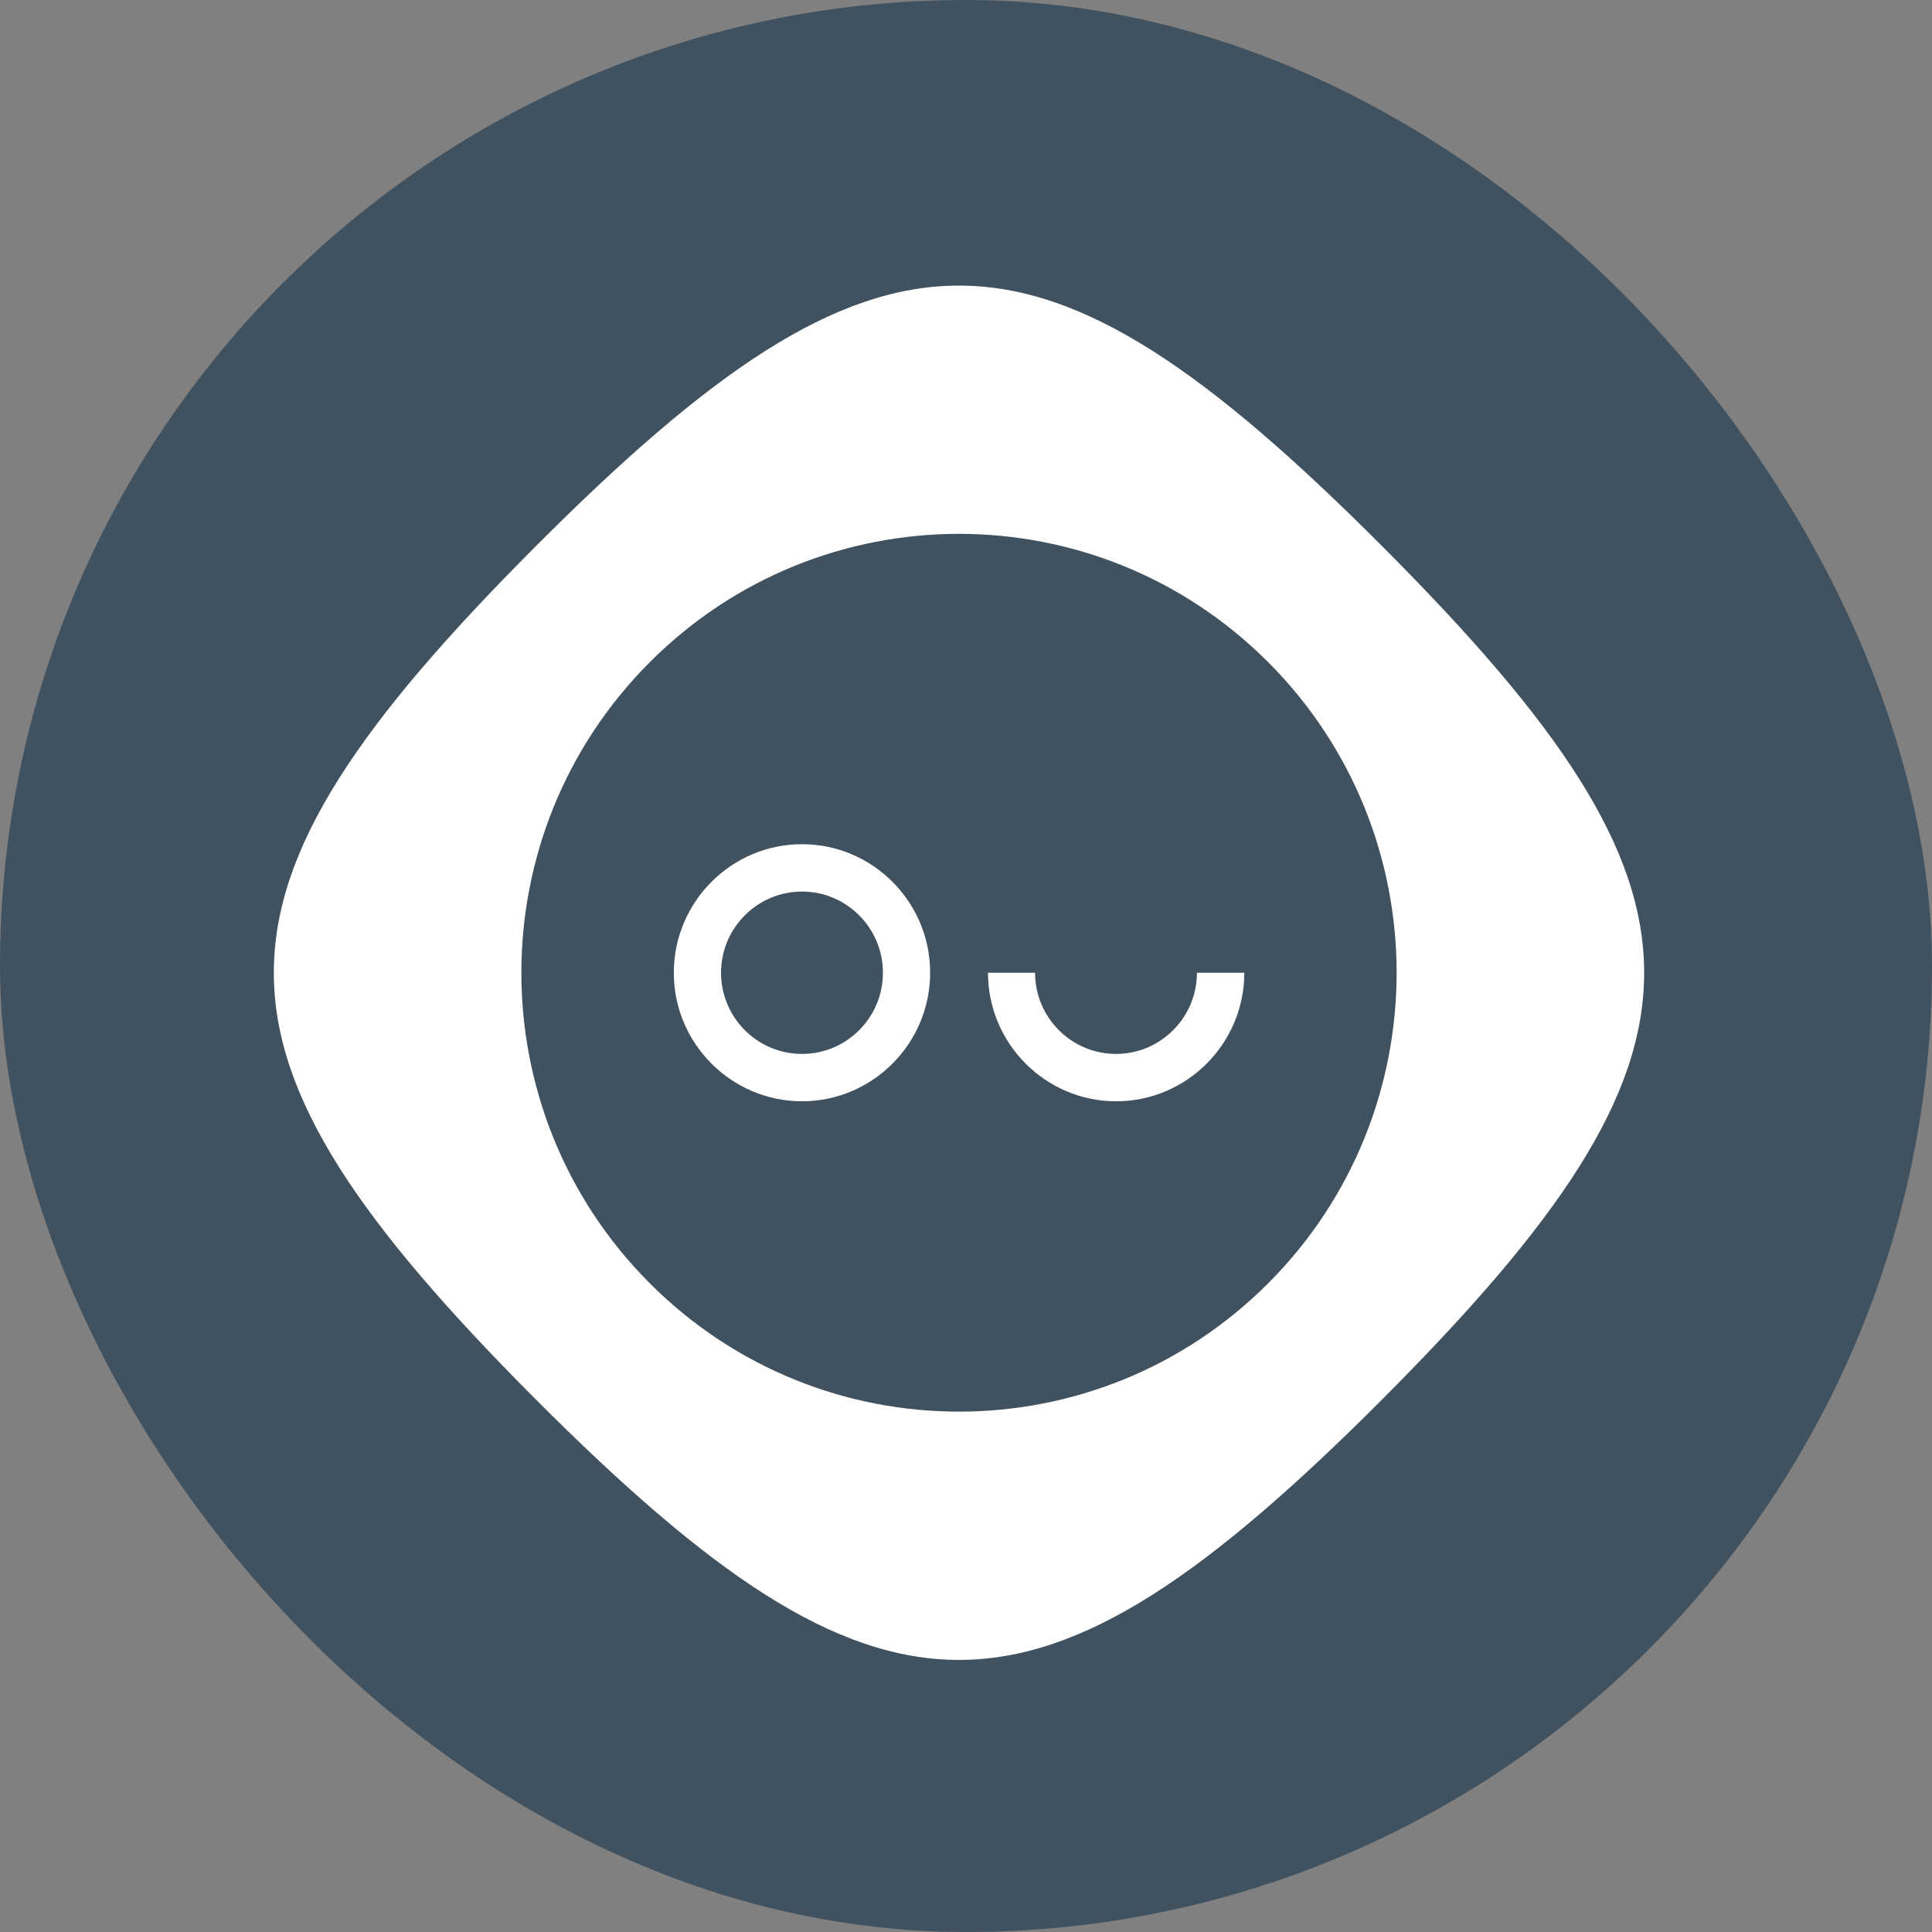 <svg width="127" height="127" viewBox="0 0 127 127" fill="none" xmlns="http://www.w3.org/2000/svg">
<rect x="0" y="0" width="127" height="127" fill="#808080" stroke="none"/>
<rect width="127" height="127" rx="63.5" fill="#405260"/>
<path d="M90.927 35.975C68.058 13.04 58.02 13.04 35.151 35.975C12.283 58.91 12.283 68.977 35.151 91.921C58.02 114.846 68.058 114.846 90.927 91.921C113.796 68.977 113.796 58.91 90.927 35.975ZM42.699 84.342C31.463 73.074 31.463 54.813 42.699 43.544C53.935 32.276 72.143 32.276 83.379 43.544C94.616 54.813 94.616 73.074 83.379 84.342C72.143 95.611 53.935 95.611 42.699 84.342Z" fill="white"/>
<path d="M52.718 55.494C48.077 55.494 44.293 59.288 44.293 63.943C44.293 68.598 48.077 72.392 52.718 72.392C57.36 72.392 61.143 68.598 61.143 63.943C61.143 59.288 57.369 55.494 52.718 55.494ZM52.718 69.28C49.784 69.28 47.397 66.886 47.397 63.943C47.397 61.001 49.784 58.607 52.718 58.607C55.652 58.607 58.039 61.001 58.039 63.943C58.039 66.886 55.662 69.28 52.718 69.28Z" fill="white"/>
<path d="M80.229 63.943H78.681C78.681 66.886 76.294 69.28 73.36 69.28C70.426 69.28 68.04 66.886 68.04 63.943H66.492H64.945C64.945 68.599 68.728 72.393 73.37 72.393C78.011 72.393 81.795 68.599 81.795 63.943H80.229Z" fill="white"/>
</svg>
